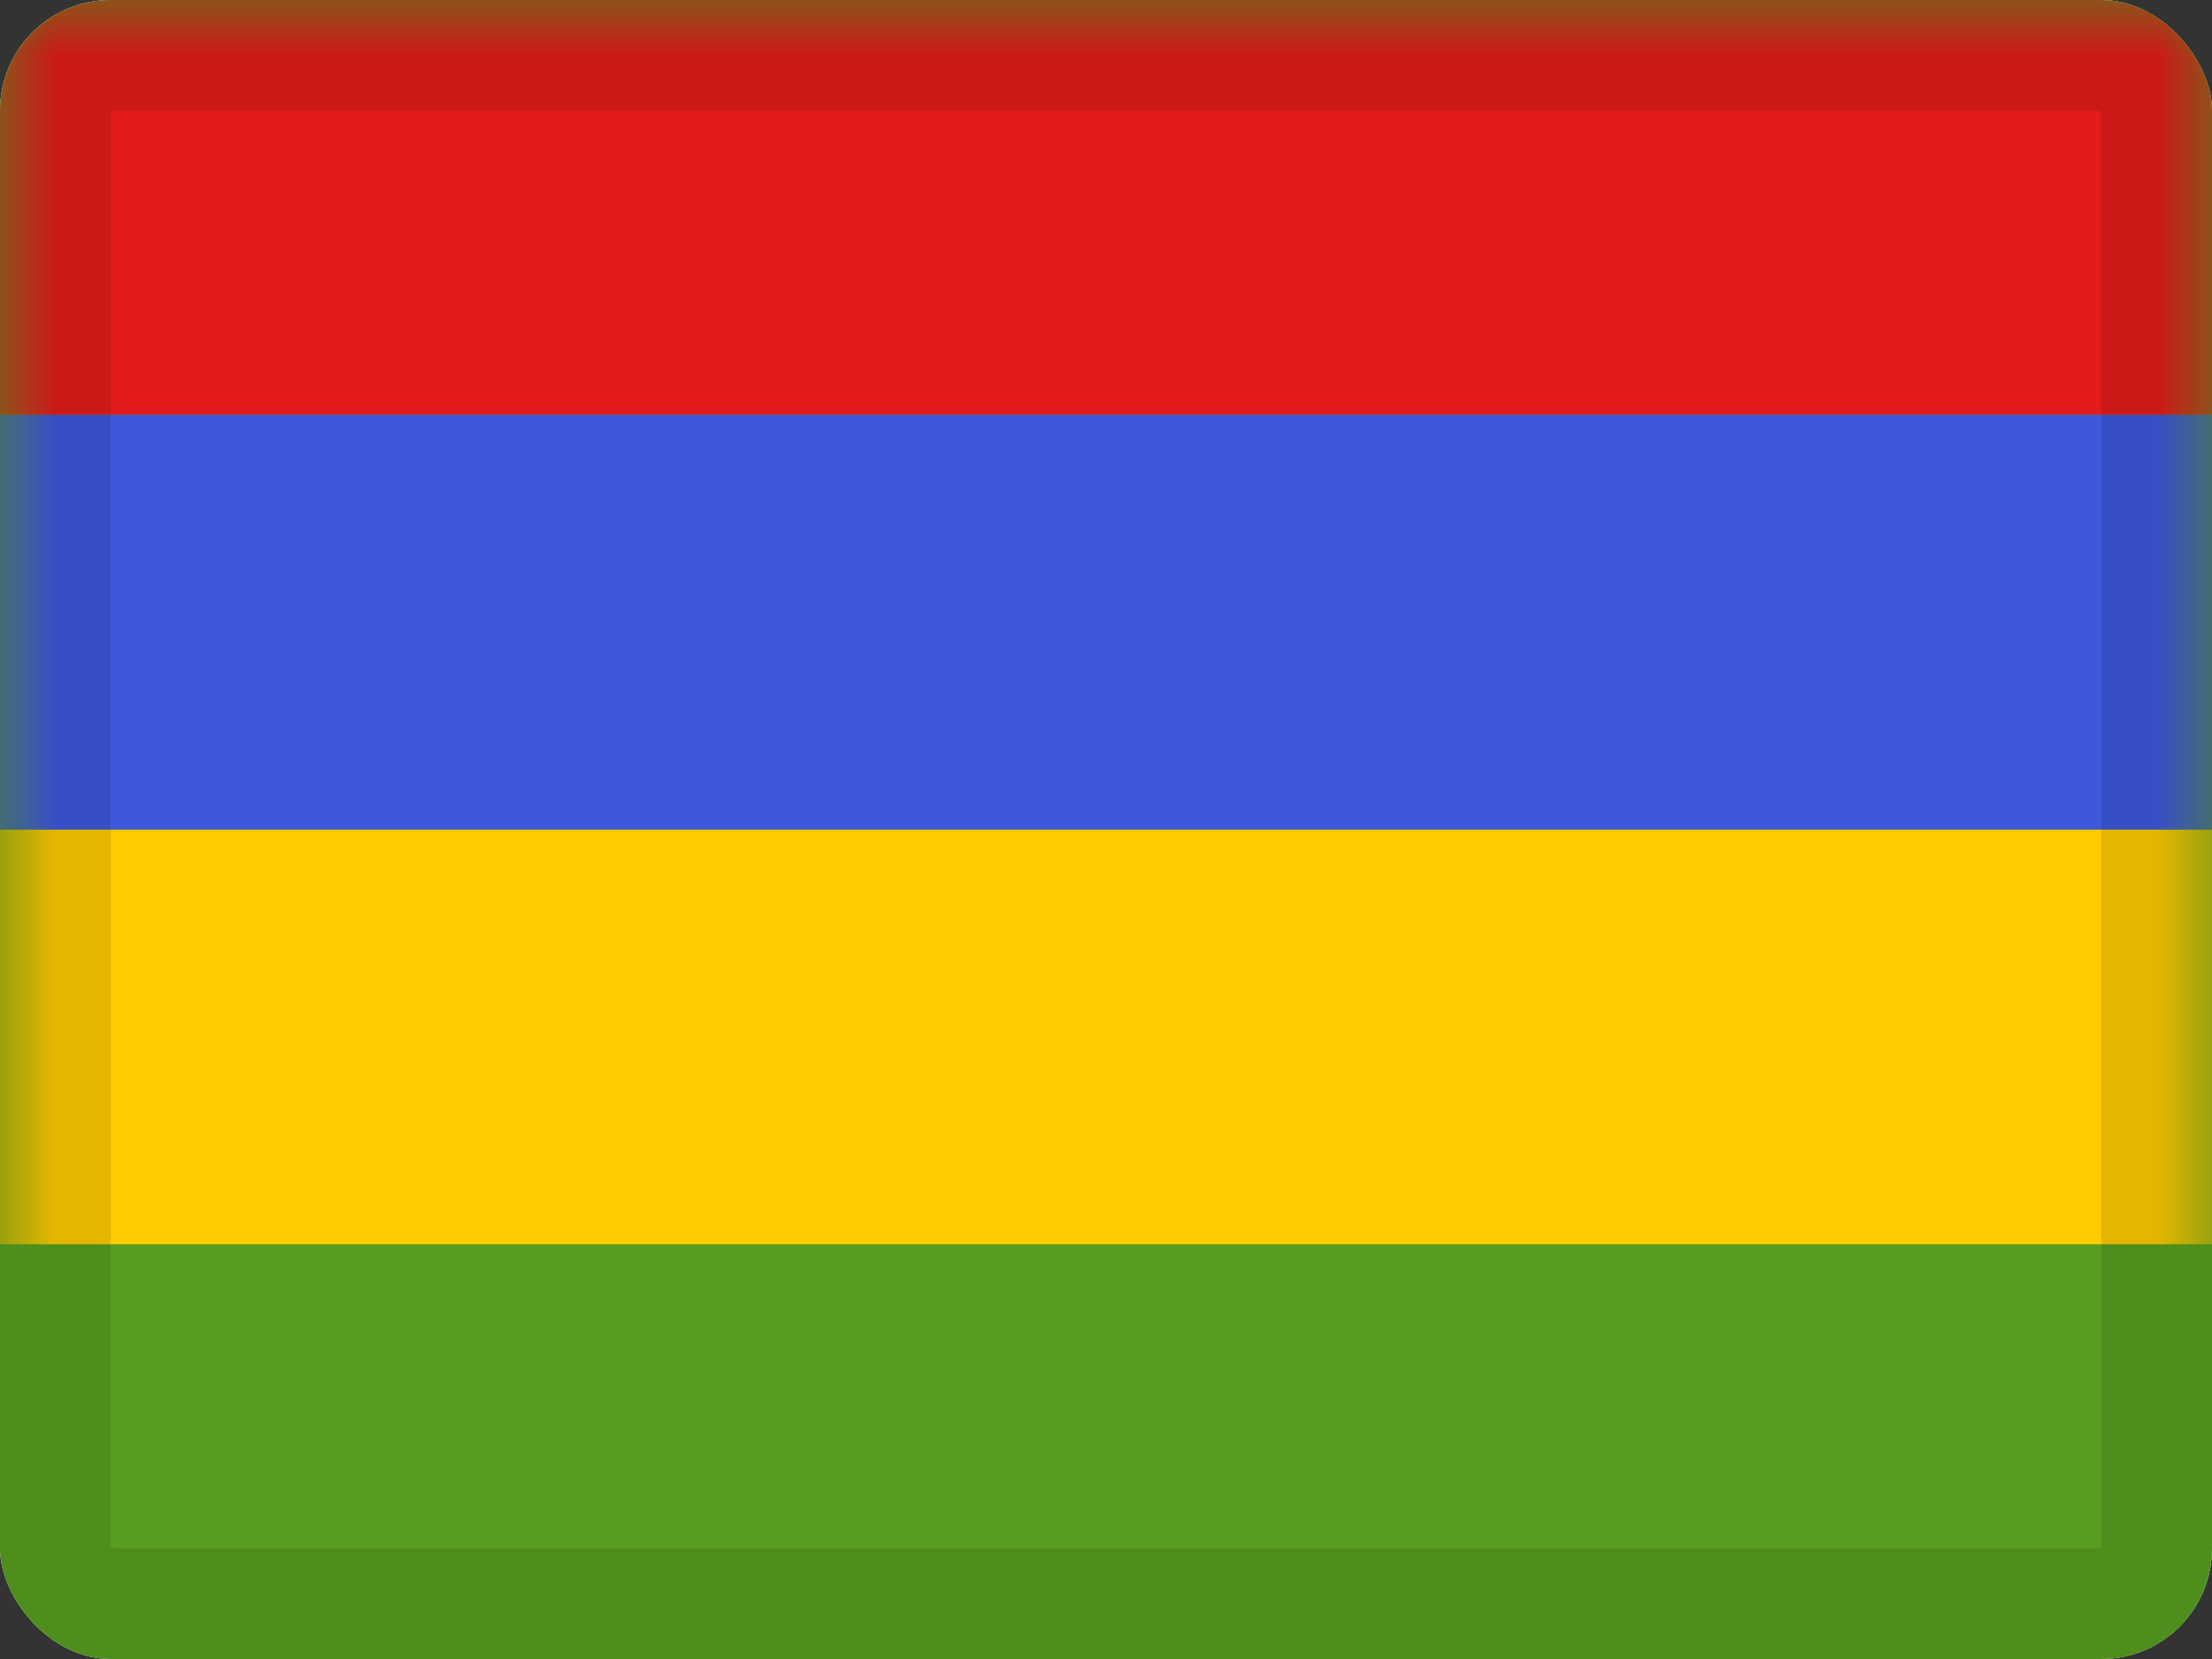 <svg width="20" height="15" viewBox="0 0 20 15" fill="none" xmlns="http://www.w3.org/2000/svg">
<rect x="0" y="0" width="20" height="15" fill="#333333" stroke="none"/>
<g clip-path="url(#clip0_85465_14806)">
<rect width="20" height="15" rx="1" fill="white"/>
<path fill-rule="evenodd" clip-rule="evenodd" d="M0 0V15H20V0H0Z" fill="#579D20"/>
<mask id="mask0_85465_14806" style="mask-type:luminance" maskUnits="userSpaceOnUse" x="0" y="0" width="20" height="15">
<path fill-rule="evenodd" clip-rule="evenodd" d="M0 0V15H20V0H0Z" fill="white"/>
</mask>
<g mask="url(#mask0_85465_14806)">
<path fill-rule="evenodd" clip-rule="evenodd" d="M0 7.5V11.25H20V7.5H0Z" fill="#FECA00"/>
<path fill-rule="evenodd" clip-rule="evenodd" d="M0 3.75V7.5H20V3.75H0Z" fill="#3D58DB"/>
<path fill-rule="evenodd" clip-rule="evenodd" d="M0 0V3.75H20V0H0Z" fill="#E11C1B"/>
</g>
</g>
<rect x="0.5" y="0.5" width="19" height="14" rx="0.5" stroke="black" stroke-opacity="0.1"/>
<defs>
<clipPath id="clip0_85465_14806">
<rect width="20" height="15" rx="1" fill="white"/>
</clipPath>
</defs>
</svg>
